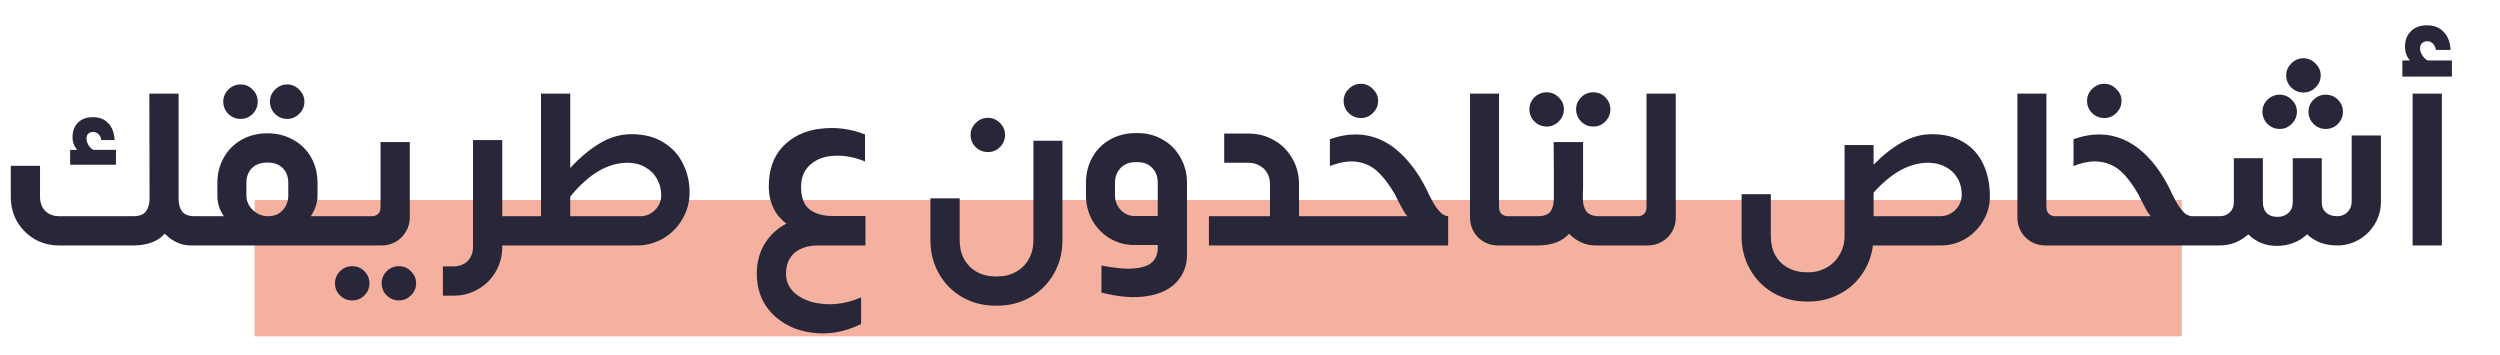 <svg width="275" height="39" viewBox="0 0 275 39" fill="none" xmlns="http://www.w3.org/2000/svg">
<rect opacity="0.5" x="28" y="22" width="212" height="15" fill="#EB6440"/>
<path d="M4.403 18.24V21.648C4.403 22.288 4.595 22.808 4.979 23.208C5.379 23.592 5.899 23.784 6.539 23.784H14.627C15.315 23.784 15.787 23.608 16.043 23.256C16.315 22.904 16.451 22.432 16.451 21.84V10.296H19.643V20.544C19.643 22.192 19.291 23.68 18.587 25.008C17.899 26.336 16.571 27 14.603 27H6.539C5.531 27 4.619 26.768 3.803 26.304C3.003 25.824 2.363 25.184 1.883 24.384C1.419 23.568 1.187 22.656 1.187 21.648V18.24H4.403ZM20.987 27C20.187 27 19.435 26.744 18.731 26.232C18.043 25.72 17.491 25.08 17.075 24.312C16.659 23.544 16.451 22.792 16.451 22.056L16.427 10.296H19.643V21.84C19.643 22.432 19.771 22.904 20.027 23.256C20.299 23.608 20.771 23.784 21.443 23.784H22.499V27H20.987ZM10.187 17.352C9.579 17.224 9.059 16.976 8.627 16.608C8.195 16.224 7.979 15.712 7.979 15.072C7.979 14.416 8.179 13.888 8.579 13.488C8.979 13.088 9.523 12.888 10.211 12.888C10.931 12.888 11.499 13.112 11.915 13.56C12.331 13.992 12.563 14.608 12.611 15.408H11.147C11.099 15.12 10.995 14.904 10.835 14.76C10.675 14.6 10.483 14.52 10.259 14.52C10.019 14.52 9.835 14.584 9.707 14.712C9.579 14.824 9.515 15 9.515 15.24C9.515 15.512 9.611 15.792 9.803 16.08C9.995 16.352 10.315 16.56 10.763 16.704L10.187 17.352ZM12.755 16.488V18.12H7.715V16.488H12.755ZM22.303 23.784H24.631C24.407 23.48 24.231 23.136 24.103 22.752C23.975 22.368 23.911 21.952 23.911 21.504V20.136C23.911 19.096 24.143 18.168 24.607 17.352C25.071 16.52 25.719 15.864 26.551 15.384C27.399 14.904 28.351 14.664 29.407 14.664C30.479 14.664 31.431 14.904 32.263 15.384C33.111 15.848 33.767 16.496 34.231 17.328C34.695 18.16 34.927 19.096 34.927 20.136V21.504C34.927 21.936 34.855 22.344 34.711 22.728C34.583 23.112 34.407 23.464 34.183 23.784H36.463V27H22.303V23.784ZM29.479 23.784C30.151 23.784 30.687 23.568 31.087 23.136C31.503 22.688 31.711 22.144 31.711 21.504V20.136C31.711 19.448 31.511 18.904 31.111 18.504C30.711 18.088 30.151 17.88 29.431 17.88C28.711 17.88 28.143 18.08 27.727 18.48C27.311 18.88 27.103 19.432 27.103 20.136V21.504C27.103 21.92 27.215 22.304 27.439 22.656C27.679 23.008 27.975 23.288 28.327 23.496C28.695 23.688 29.079 23.784 29.479 23.784ZM20.911 26.496V24.288L22.303 23.784V27L20.911 26.496ZM26.455 13.08C25.943 13.08 25.495 12.896 25.111 12.528C24.743 12.144 24.559 11.696 24.559 11.184C24.559 10.672 24.743 10.232 25.111 9.864C25.495 9.48 25.943 9.288 26.455 9.288C26.983 9.288 27.431 9.48 27.799 9.864C28.167 10.232 28.351 10.672 28.351 11.184C28.351 11.696 28.167 12.144 27.799 12.528C27.431 12.896 26.983 13.08 26.455 13.08ZM31.591 13.08C31.079 13.08 30.631 12.896 30.247 12.528C29.879 12.144 29.695 11.696 29.695 11.184C29.695 10.672 29.879 10.232 30.247 9.864C30.631 9.48 31.079 9.288 31.591 9.288C32.103 9.288 32.543 9.48 32.911 9.864C33.295 10.232 33.487 10.672 33.487 11.184C33.487 11.696 33.295 12.144 32.911 12.528C32.543 12.896 32.103 13.08 31.591 13.08ZM38.742 33.048C38.23 33.048 37.782 32.864 37.398 32.496C37.03 32.128 36.846 31.68 36.846 31.152C36.846 30.656 37.03 30.216 37.398 29.832C37.782 29.464 38.23 29.28 38.742 29.28C39.27 29.28 39.718 29.464 40.086 29.832C40.454 30.216 40.638 30.656 40.638 31.152C40.638 31.68 40.454 32.128 40.086 32.496C39.718 32.864 39.27 33.048 38.742 33.048ZM43.878 33.048C43.366 33.048 42.918 32.864 42.534 32.496C42.166 32.128 41.982 31.68 41.982 31.152C41.982 30.656 42.166 30.216 42.534 29.832C42.918 29.464 43.366 29.28 43.878 29.28C44.39 29.28 44.83 29.464 45.198 29.832C45.582 30.216 45.774 30.656 45.774 31.152C45.774 31.68 45.582 32.128 45.198 32.496C44.83 32.864 44.39 33.048 43.878 33.048ZM36.15 23.784H40.926C41.166 23.784 41.382 23.704 41.574 23.544C41.766 23.368 41.862 23.104 41.862 22.752V15.624H45.078V23.928C45.078 24.488 44.934 25.008 44.646 25.488C44.374 25.952 44.006 26.32 43.542 26.592C43.078 26.864 42.566 27 42.006 27H36.15V23.784ZM57.288 23.784V27H55.152V23.784H57.288ZM48.72 29.304H49.896C50.312 29.304 50.68 29.216 51 29.04C51.336 28.864 51.592 28.608 51.768 28.272C51.944 27.952 52.032 27.576 52.032 27.144V15.408H55.248V27.144C55.248 28.152 55.008 29.064 54.528 29.88C54.064 30.696 53.424 31.336 52.608 31.8C51.808 32.28 50.904 32.52 49.896 32.52H48.72V29.304ZM69.447 14.76C70.839 14.76 72.007 15.056 72.951 15.648C73.911 16.224 74.631 17 75.111 17.976C75.607 18.952 75.855 20.016 75.855 21.168C75.855 22.224 75.591 23.2 75.063 24.096C74.551 24.992 73.847 25.704 72.951 26.232C72.055 26.744 71.087 27 70.047 27H56.943V23.784H59.511V10.296H62.727V18.48C63.767 17.344 64.847 16.44 65.967 15.768C67.087 15.096 68.247 14.76 69.447 14.76ZM70.431 23.784C70.863 23.784 71.247 23.68 71.583 23.472C71.935 23.264 72.215 22.984 72.423 22.632C72.631 22.28 72.735 21.896 72.735 21.48C72.735 20.808 72.575 20.2 72.255 19.656C71.951 19.112 71.519 18.688 70.959 18.384C70.399 18.064 69.767 17.904 69.063 17.904C67.959 17.904 66.887 18.208 65.847 18.816C64.807 19.424 63.767 20.36 62.727 21.624V23.784H70.431ZM95.199 23.76V27H87.759V23.76H95.199ZM95.151 17.76C93.983 17.28 92.855 17.072 91.767 17.136C90.679 17.184 89.799 17.512 89.127 18.12C88.455 18.712 88.119 19.528 88.119 20.568C88.119 21.72 88.431 22.544 89.055 23.04C89.679 23.52 90.535 23.76 91.623 23.76L90.951 25.944C89.575 25.88 88.407 25.624 87.447 25.176C86.503 24.712 85.783 24.08 85.287 23.28C84.807 22.464 84.567 21.536 84.567 20.496C84.567 18.64 85.095 17.168 86.151 16.08C87.223 14.992 88.583 14.352 90.231 14.16C91.895 13.952 93.535 14.16 95.151 14.784V17.76ZM94.719 35.64C92.927 36.52 91.135 36.84 89.343 36.6C87.567 36.376 86.103 35.68 84.951 34.512C83.815 33.344 83.247 31.88 83.247 30.12C83.247 28.856 83.543 27.744 84.135 26.784C84.727 25.824 85.535 25.088 86.559 24.576C87.583 24.048 88.719 23.784 89.967 23.784H90.375V27H89.967C88.927 27 88.079 27.264 87.423 27.792C86.783 28.336 86.463 29.112 86.463 30.12C86.463 31.08 86.871 31.856 87.687 32.448C88.519 33.056 89.575 33.392 90.855 33.456C92.135 33.52 93.423 33.272 94.719 32.712V35.64ZM105.564 21.816V26.424C105.564 27.208 105.724 27.896 106.044 28.488C106.38 29.096 106.844 29.568 107.436 29.904C108.044 30.24 108.74 30.408 109.524 30.408H109.692C110.476 30.408 111.164 30.24 111.756 29.904C112.364 29.568 112.836 29.096 113.172 28.488C113.508 27.896 113.676 27.208 113.676 26.424V15.48H116.868V26.424C116.868 27.784 116.556 29.008 115.932 30.096C115.308 31.2 114.444 32.064 113.34 32.688C112.252 33.312 111.036 33.624 109.692 33.624H109.524C108.164 33.624 106.94 33.312 105.852 32.688C104.764 32.064 103.908 31.2 103.284 30.096C102.66 29.008 102.348 27.784 102.348 26.424V21.816H105.564ZM108.66 16.728C108.148 16.728 107.7 16.544 107.316 16.176C106.948 15.808 106.764 15.36 106.764 14.832C106.764 14.336 106.948 13.904 107.316 13.536C107.7 13.152 108.148 12.96 108.66 12.96C109.188 12.96 109.636 13.152 110.004 13.536C110.372 13.904 110.556 14.336 110.556 14.832C110.556 15.36 110.372 15.808 110.004 16.176C109.636 16.544 109.188 16.728 108.66 16.728ZM121.16 29.208C122.696 29.512 123.92 29.616 124.832 29.52C125.76 29.424 126.408 29.184 126.776 28.8C127.16 28.416 127.352 27.904 127.352 27.264V23.52L130.568 22.152V28.056C130.568 29.208 130.192 30.192 129.44 31.008C128.704 31.824 127.624 32.344 126.2 32.568C124.792 32.808 123.112 32.68 121.16 32.184V29.208ZM124.76 26.952C123.8 26.952 122.912 26.712 122.096 26.232C121.28 25.736 120.632 25.072 120.152 24.24C119.688 23.392 119.456 22.48 119.456 21.504V20.088C119.456 19.08 119.688 18.16 120.152 17.328C120.616 16.48 121.264 15.824 122.096 15.36C122.944 14.88 123.88 14.64 124.904 14.64H125.144C126.168 14.64 127.088 14.88 127.904 15.36C128.736 15.824 129.384 16.48 129.848 17.328C130.328 18.16 130.568 19.08 130.568 20.088V22.488L127.352 23.88V20.088C127.352 19.416 127.144 18.872 126.728 18.456C126.328 18.04 125.8 17.832 125.144 17.832H124.904C124.456 17.832 124.064 17.928 123.728 18.12C123.392 18.312 123.128 18.584 122.936 18.936C122.744 19.272 122.648 19.656 122.648 20.088V21.504C122.648 21.904 122.744 22.28 122.936 22.632C123.128 22.968 123.384 23.24 123.704 23.448C124.04 23.656 124.392 23.76 124.76 23.76V26.952ZM128.936 23.76V26.952H124.712V23.76H128.936ZM145.484 23.784V27H142.556V23.784H145.484ZM132.98 23.784H139.7V20.256C139.7 19.792 139.596 19.384 139.388 19.032C139.196 18.68 138.916 18.408 138.548 18.216C138.196 18.008 137.788 17.904 137.324 17.904H134.66V14.688H137.324C138.364 14.688 139.308 14.936 140.156 15.432C141.004 15.912 141.668 16.576 142.148 17.424C142.644 18.272 142.892 19.216 142.892 20.256V27H132.98V23.784ZM156.945 20.88C157.345 21.744 157.689 22.384 157.977 22.8C158.281 23.2 158.529 23.464 158.721 23.592C158.913 23.704 159.105 23.768 159.297 23.784V27H145.257V23.784H154.809C154.665 23.624 154.513 23.408 154.353 23.136C154.209 22.864 154.025 22.52 153.801 22.104C153.737 21.976 153.673 21.848 153.609 21.72C153.545 21.592 153.481 21.464 153.417 21.336C152.777 20.248 152.145 19.424 151.521 18.864C150.913 18.288 150.177 17.936 149.313 17.808C148.465 17.664 147.457 17.816 146.289 18.264V15.312C147.777 14.784 149.177 14.656 150.489 14.928C151.801 15.2 152.993 15.848 154.065 16.872C155.153 17.88 156.113 19.216 156.945 20.88ZM145.257 23.784V27L143.865 26.496V24.312L145.257 23.784ZM149.697 12.984C149.185 12.984 148.737 12.8 148.353 12.432C147.985 12.064 147.801 11.616 147.801 11.088C147.801 10.592 147.985 10.16 148.353 9.792C148.737 9.408 149.185 9.216 149.697 9.216C150.209 9.216 150.649 9.408 151.017 9.792C151.401 10.16 151.593 10.592 151.593 11.088C151.593 11.616 151.401 12.064 151.017 12.432C150.649 12.8 150.209 12.984 149.697 12.984ZM164.893 10.296V22.752C164.893 23.104 164.989 23.368 165.181 23.544C165.389 23.704 165.613 23.784 165.853 23.784H167.029V27H164.773C164.213 27 163.693 26.864 163.213 26.592C162.749 26.32 162.381 25.952 162.109 25.488C161.837 25.008 161.701 24.488 161.701 23.928V10.296H164.893ZM169.148 23.784C169.82 23.784 170.284 23.616 170.54 23.28C170.796 22.928 170.924 22.448 170.924 21.84V15.624H174.14V20.544C174.14 22.192 173.788 23.68 173.084 25.008C172.38 26.336 171.052 27 169.1 27H166.724V23.784H169.148ZM175.484 27C174.668 27 173.908 26.744 173.204 26.232C172.516 25.72 171.964 25.08 171.548 24.312C171.148 23.544 170.948 22.792 170.948 22.056L170.9 15.624H174.116V21.84C174.116 22.432 174.244 22.904 174.5 23.256C174.772 23.608 175.244 23.784 175.916 23.784H179.252V27H175.484ZM166.724 23.784V27L165.332 26.496V24.312L166.724 23.784ZM170.132 13.92C169.62 13.92 169.172 13.736 168.788 13.368C168.42 12.984 168.236 12.536 168.236 12.024C168.236 11.512 168.42 11.072 168.788 10.704C169.172 10.336 169.62 10.152 170.132 10.152C170.644 10.152 171.084 10.336 171.452 10.704C171.836 11.072 172.028 11.512 172.028 12.024C172.028 12.536 171.836 12.984 171.452 13.368C171.084 13.736 170.644 13.92 170.132 13.92ZM175.268 13.92C174.74 13.92 174.292 13.736 173.924 13.368C173.556 12.984 173.372 12.536 173.372 12.024C173.372 11.512 173.556 11.072 173.924 10.704C174.292 10.336 174.74 10.152 175.268 10.152C175.78 10.152 176.22 10.336 176.588 10.704C176.956 11.072 177.14 11.512 177.14 12.024C177.14 12.536 176.956 12.984 176.588 13.368C176.22 13.736 175.78 13.92 175.268 13.92ZM179.007 23.784H180.183C180.423 23.784 180.639 23.704 180.831 23.544C181.023 23.368 181.119 23.104 181.119 22.752V10.296H184.335V23.928C184.335 24.488 184.199 25.008 183.927 25.488C183.655 25.952 183.279 26.32 182.799 26.592C182.335 26.864 181.823 27 181.263 27H179.007V23.784ZM177.615 26.496V24.288L179.007 23.784V27L177.615 26.496ZM212.503 14.76C213.895 14.76 215.063 15.056 216.007 15.648C216.967 16.224 217.687 17.032 218.167 18.072C218.647 19.096 218.887 20.272 218.887 21.6C218.887 22.576 218.639 23.48 218.143 24.312C217.663 25.128 217.007 25.784 216.175 26.28C215.359 26.76 214.463 27 213.487 27H206.023C205.863 28.2 205.455 29.264 204.799 30.192C204.143 31.136 203.303 31.864 202.279 32.376C201.271 32.904 200.159 33.168 198.943 33.168H198.751C197.407 33.168 196.183 32.856 195.079 32.232C193.991 31.608 193.135 30.744 192.511 29.64C191.887 28.552 191.575 27.336 191.575 25.992V21.36H194.791V25.992C194.791 26.776 194.951 27.464 195.271 28.056C195.607 28.664 196.071 29.128 196.663 29.448C197.271 29.784 197.967 29.952 198.751 29.952H198.919C199.655 29.952 200.327 29.776 200.935 29.424C201.543 29.088 202.023 28.608 202.375 27.984C202.727 27.376 202.903 26.712 202.903 25.992V15.96H206.095V18.12C207.087 17.096 208.119 16.28 209.191 15.672C210.263 15.064 211.367 14.76 212.503 14.76ZM213.415 23.784C213.847 23.784 214.239 23.68 214.591 23.472C214.959 23.264 215.247 22.984 215.455 22.632C215.679 22.264 215.791 21.856 215.791 21.408C215.791 20.72 215.631 20.112 215.311 19.584C215.007 19.056 214.575 18.648 214.015 18.36C213.455 18.056 212.823 17.904 212.119 17.904C211.079 17.904 210.063 18.176 209.071 18.72C208.095 19.248 207.103 20.072 206.095 21.192V23.784H213.415ZM225.104 10.296V22.752C225.104 23.104 225.2 23.368 225.392 23.544C225.6 23.704 225.824 23.784 226.064 23.784H227.24V27H224.984C224.424 27 223.904 26.864 223.424 26.592C222.96 26.32 222.592 25.952 222.32 25.488C222.048 25.008 221.912 24.488 221.912 23.928V10.296H225.104ZM243.183 23.784V27H240.783V23.784H243.183ZM238.719 20.88C239.119 21.744 239.463 22.384 239.751 22.8C240.055 23.2 240.303 23.464 240.495 23.592C240.703 23.704 240.895 23.768 241.071 23.784H241.095V27H227.031V23.784H236.583C236.439 23.624 236.287 23.408 236.127 23.136C235.983 22.864 235.799 22.52 235.575 22.104C235.511 21.976 235.447 21.848 235.383 21.72C235.335 21.592 235.271 21.464 235.191 21.336C234.567 20.248 233.943 19.424 233.319 18.864C232.695 18.288 231.951 17.936 231.087 17.808C230.239 17.664 229.239 17.816 228.087 18.264V15.312C229.559 14.784 230.951 14.656 232.263 14.928C233.575 15.2 234.775 15.848 235.863 16.872C236.951 17.88 237.903 19.216 238.719 20.88ZM227.031 23.784V27L225.639 26.496V24.312L227.031 23.784ZM231.471 12.984C230.959 12.984 230.511 12.8 230.127 12.432C229.759 12.064 229.575 11.616 229.575 11.088C229.575 10.592 229.759 10.16 230.127 9.792C230.511 9.408 230.959 9.216 231.471 9.216C231.983 9.216 232.423 9.408 232.791 9.792C233.175 10.16 233.367 10.592 233.367 11.088C233.367 11.616 233.175 12.064 232.791 12.432C232.423 12.8 231.983 12.984 231.471 12.984ZM241.716 26.496V24.288L243.108 23.784V27L241.716 26.496ZM261.9 14.904V22.2C261.9 23.064 261.684 23.864 261.252 24.6C260.82 25.336 260.236 25.92 259.5 26.352C258.764 26.784 257.964 27 257.1 27C256.412 27 255.788 26.896 255.228 26.688C254.668 26.464 254.188 26.16 253.788 25.776C253.324 26.208 252.804 26.528 252.228 26.736C251.668 26.944 251.076 27.048 250.452 27.048C249.828 27.048 249.26 26.944 248.748 26.736C248.236 26.528 247.756 26.208 247.308 25.776C246.892 26.16 246.412 26.464 245.868 26.688C245.324 26.896 244.748 27 244.14 27H243.132V23.784H244.164C244.628 23.784 245.004 23.64 245.292 23.352C245.58 23.064 245.724 22.696 245.724 22.248V17.4H248.916V22.248C248.916 22.744 249.052 23.136 249.324 23.424C249.612 23.712 250.012 23.856 250.524 23.856C251.02 23.856 251.42 23.712 251.724 23.424C252.044 23.136 252.204 22.744 252.204 22.248V17.4H255.396V22.248C255.396 22.728 255.548 23.104 255.852 23.376C256.156 23.648 256.572 23.784 257.1 23.784C257.548 23.784 257.924 23.632 258.228 23.328C258.532 23.024 258.684 22.648 258.684 22.2V14.904H261.9ZM250.764 14.184C250.252 14.184 249.804 14 249.42 13.632C249.052 13.248 248.868 12.8 248.868 12.288C248.868 11.776 249.052 11.336 249.42 10.968C249.804 10.6 250.252 10.416 250.764 10.416C251.276 10.416 251.716 10.6 252.084 10.968C252.468 11.336 252.66 11.776 252.66 12.288C252.66 12.8 252.468 13.248 252.084 13.632C251.716 14 251.276 14.184 250.764 14.184ZM255.828 14.184C255.316 14.184 254.868 14 254.484 13.632C254.116 13.248 253.932 12.8 253.932 12.288C253.932 11.776 254.116 11.336 254.484 10.968C254.868 10.6 255.316 10.416 255.828 10.416C256.356 10.416 256.804 10.6 257.172 10.968C257.54 11.336 257.724 11.776 257.724 12.288C257.724 12.8 257.54 13.248 257.172 13.632C256.804 14 256.356 14.184 255.828 14.184ZM253.38 10.176C252.868 10.176 252.42 9.992 252.036 9.624C251.668 9.256 251.484 8.808 251.484 8.28C251.484 7.784 251.668 7.352 252.036 6.984C252.42 6.6 252.868 6.408 253.38 6.408C253.892 6.408 254.332 6.6 254.7 6.984C255.084 7.352 255.276 7.784 255.276 8.28C255.276 8.808 255.084 9.256 254.7 9.624C254.332 9.992 253.892 10.176 253.38 10.176ZM265.39 27V10.296H268.606V27H265.39ZM266.95 7.584C266.278 7.456 265.71 7.192 265.246 6.792C264.782 6.392 264.55 5.832 264.55 5.112C264.55 4.424 264.766 3.864 265.198 3.432C265.63 3 266.222 2.784 266.974 2.784C267.742 2.784 268.35 3.024 268.798 3.504C269.262 3.968 269.518 4.632 269.566 5.496H267.958C267.91 5.208 267.798 4.976 267.622 4.8C267.462 4.624 267.262 4.536 267.022 4.536C266.766 4.536 266.566 4.608 266.422 4.752C266.278 4.88 266.206 5.072 266.206 5.328C266.206 5.6 266.31 5.888 266.518 6.192C266.742 6.496 267.094 6.728 267.574 6.888L266.95 7.584ZM269.71 6.648V8.424H264.262V6.648H269.71Z" fill="#272739"/>
</svg>
